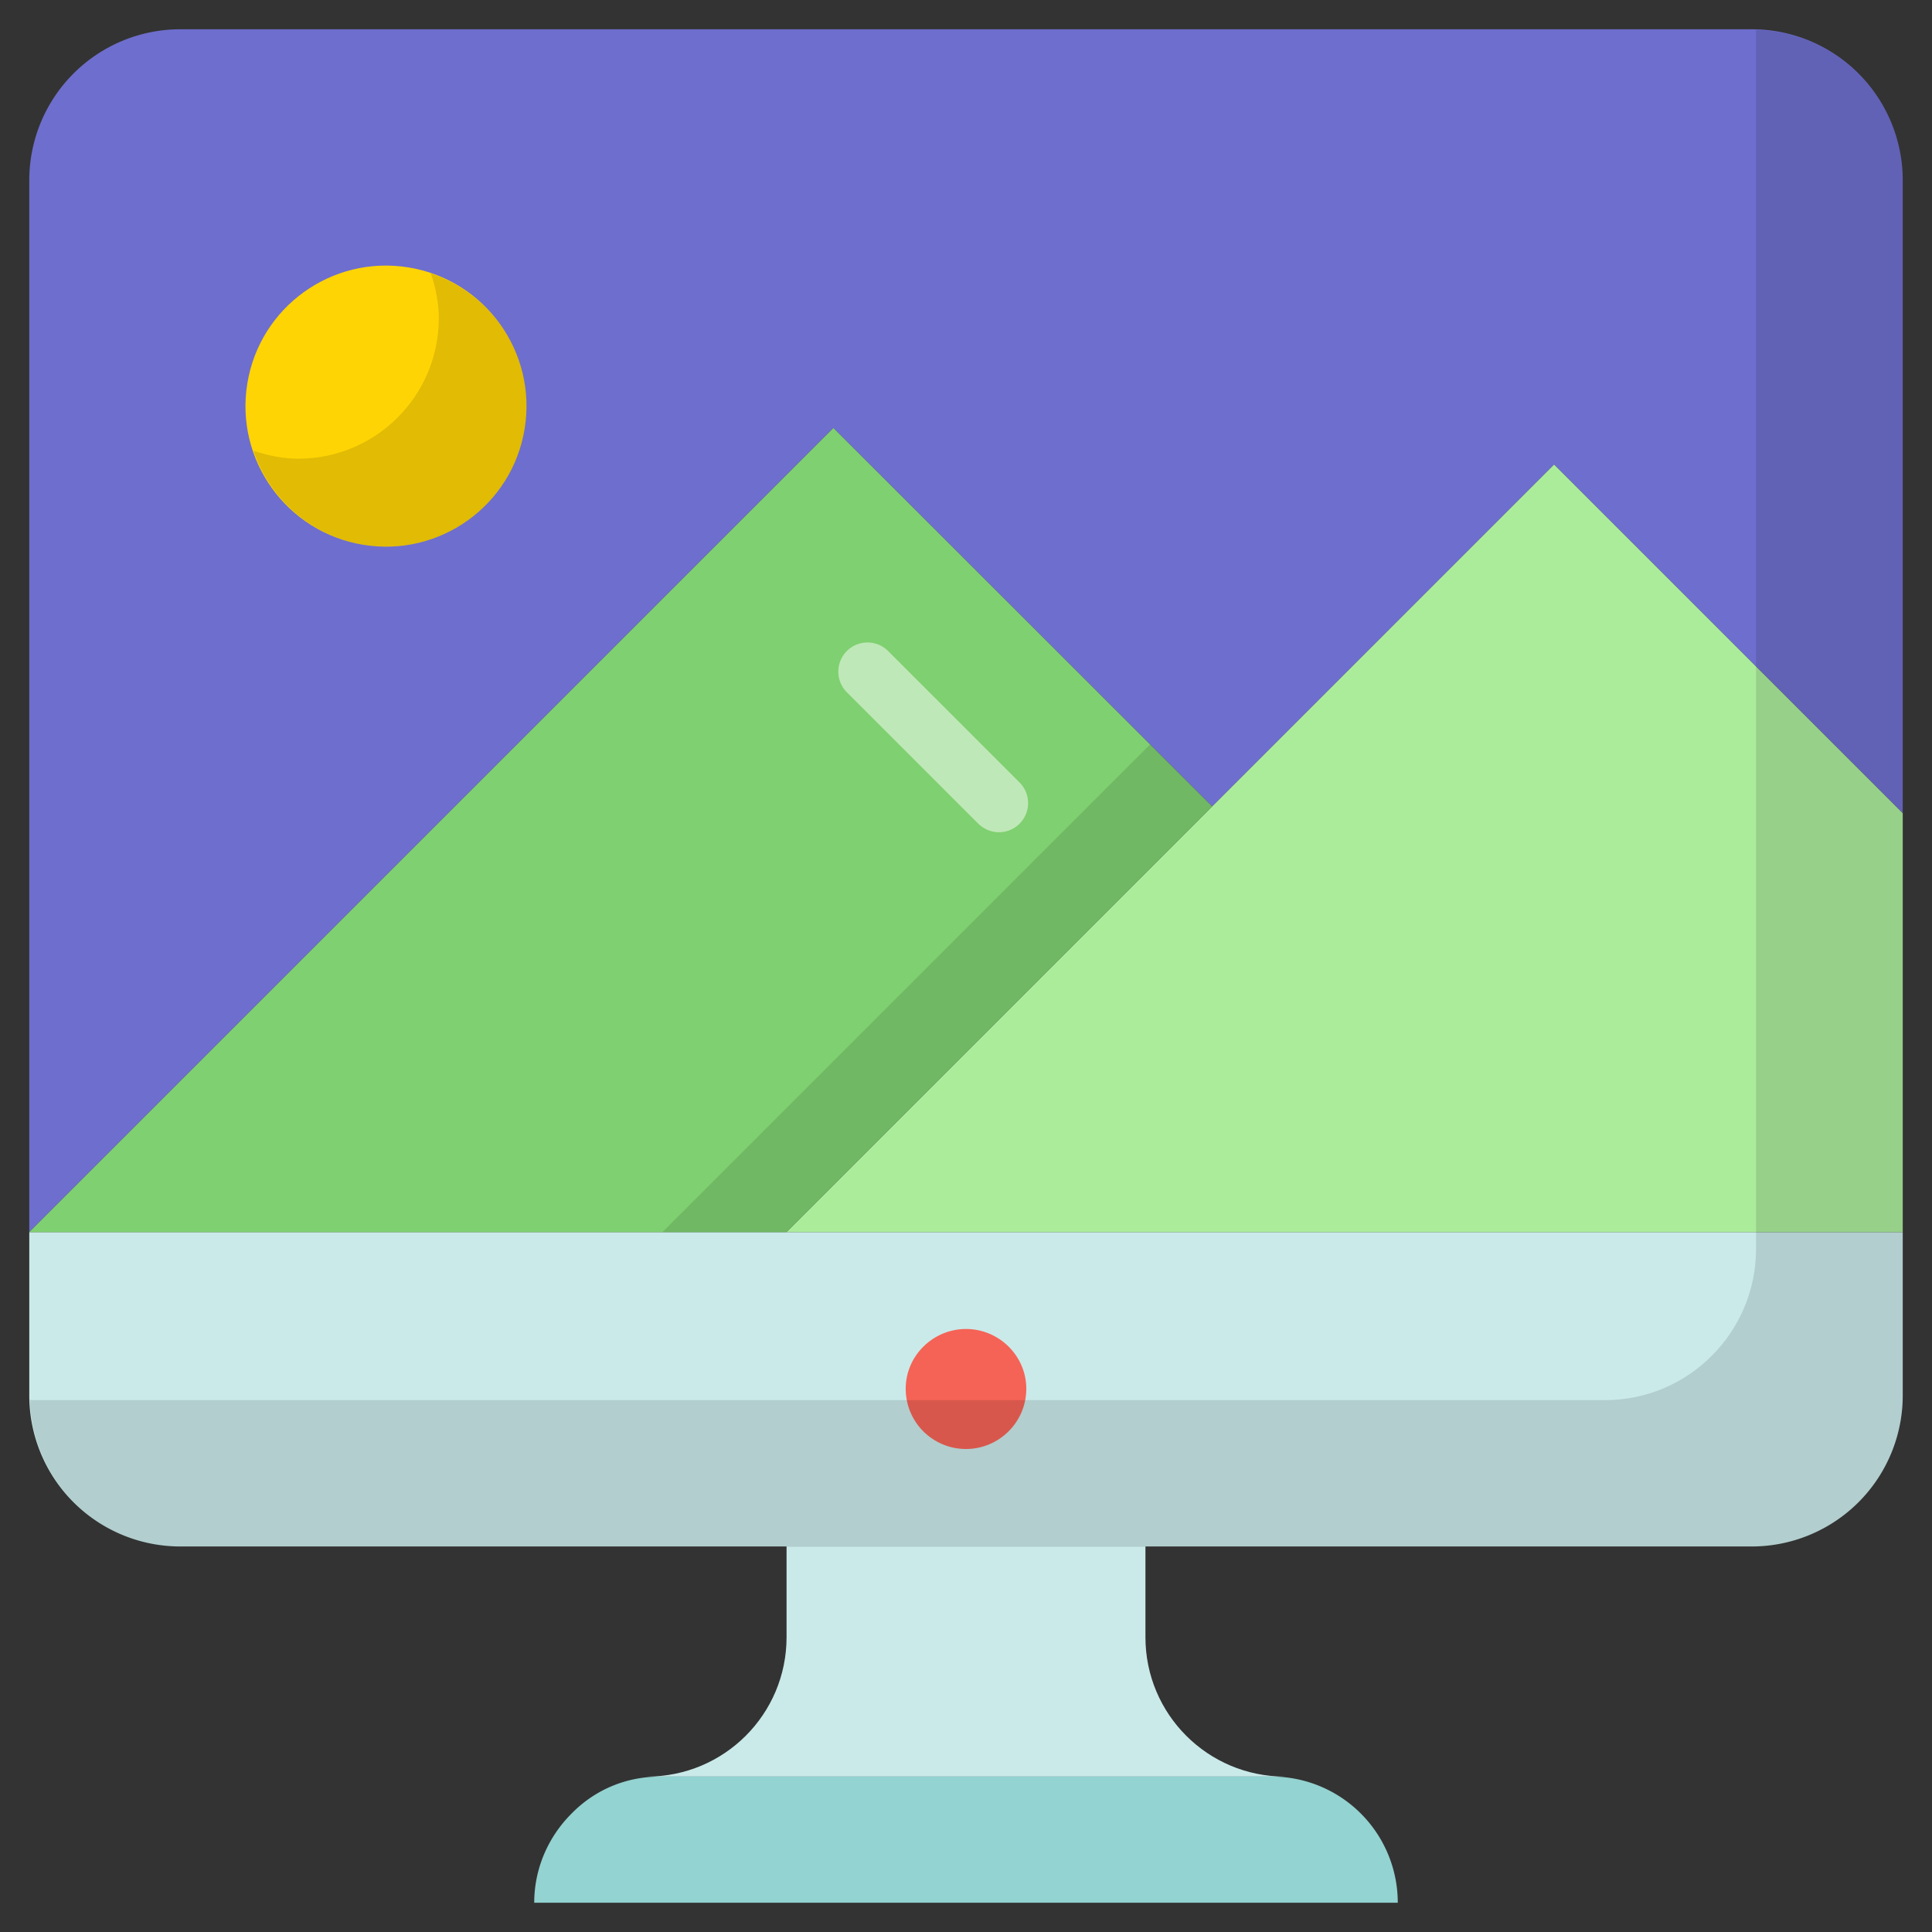 <svg xmlns="http://www.w3.org/2000/svg" version="1.1" xmlns:xlink="http://www.w3.org/1999/xlink" xmlns:svgjs="http://svgjs.com/svgjs" width="512" height="512" x="0" y="0" viewBox="0 0 66 66" style="enable-background:new 0 0 512 512" xml:space="preserve" class="">
  <rect x="0" y="0" width="66" height="66" fill="#333333" stroke="none"/>
  <g>
    <path fill="#caeae9" d="M65 42.09v5.58a5.16 5.16 0 0 1-5.16 5.16H6.16A5.16 5.16 0 0 1 1 47.67v-5.58z" data-original="#caeae9" class=""></path>
    <path fill="#f56356" d="M35.06 47.44c0 1.15-.94 2.06-2.06 2.06-1.13 0-2.06-.91-2.06-2.06 0-1.13.94-2.04 2.06-2.04 1.13 0 2.06.92 2.06 2.04z" data-original="#f56356"></path>
    <path fill="#caeae9" d="M21.97 60.69h.14c2.63 0 4.76-2.13 4.76-4.76v-3.11h12.26v3.11c0 2.63 2.13 4.76 4.76 4.76h.14z" data-original="#caeae9" class=""></path>
    <path fill="#93d3d1" d="M47.75 65h-29.5c0-1.18.49-2.26 1.27-3.04.78-.8 1.84-1.27 3.04-1.27h20.88A4.31 4.31 0 0 1 47.75 65z" data-original="#93d3d1"></path>
    <path fill="#6e6ece" d="m41.41 27.55 11.68-11.68L65 27.78V6.16A5.16 5.16 0 0 0 59.84 1H6.16A5.16 5.16 0 0 0 1 6.16v35.93l27.47-27.47z" data-original="#6e6ece" class=""></path>
    <path fill="#7fd070" d="M28.47 14.62 1 42.09h25.87l14.54-14.54z" data-original="#7fd070"></path>
    <path fill="#abec9b" d="M65 27.78 53.09 15.87 41.41 27.55 26.87 42.09H65z" data-original="#abec9b"></path>
    <circle cx="13.19" cy="13.87" r="4.8" fill="#ffd404" transform="rotate(-80.8 13.19 13.874)" data-original="#ffd404"></circle>
    <path d="M14.72 9.34c.16.48.27.99.27 1.53 0 2.65-2.15 4.8-4.8 4.8-.54 0-1.04-.11-1.53-.27.64 1.9 2.42 3.27 4.53 3.27 2.65 0 4.8-2.15 4.8-4.8 0-2.11-1.37-3.89-3.27-4.53z" opacity=".12" fill="#000000" data-original="#000000" class=""></path>
    <path fill="#ffffff" d="M34.13 28.43c-.26 0-.51-.1-.71-.29l-4.49-4.49a.996.996 0 1 1 1.41-1.41l4.49 4.49a.996.996 0 0 1-.7 1.7z" opacity=".5" data-original="#ffffff"></path>
    <path d="m26.87 42.09 14.54-14.54-2.12-2.12-16.66 16.66z" opacity=".12" fill="#000000" data-original="#000000" class=""></path>
    <path d="M59.98 1.02c0 .05.01.09.01.14v41.5c0 2.85-2.31 5.17-5.16 5.17H1.16c-.05 0-.09-.01-.14-.01.08 2.78 2.35 5.02 5.14 5.02h53.68c2.85 0 5.16-2.32 5.16-5.17V6.16c0-2.8-2.24-5.07-5.02-5.14z" opacity=".12" fill="#000000" data-original="#000000" class=""></path>
  </g>
</svg>